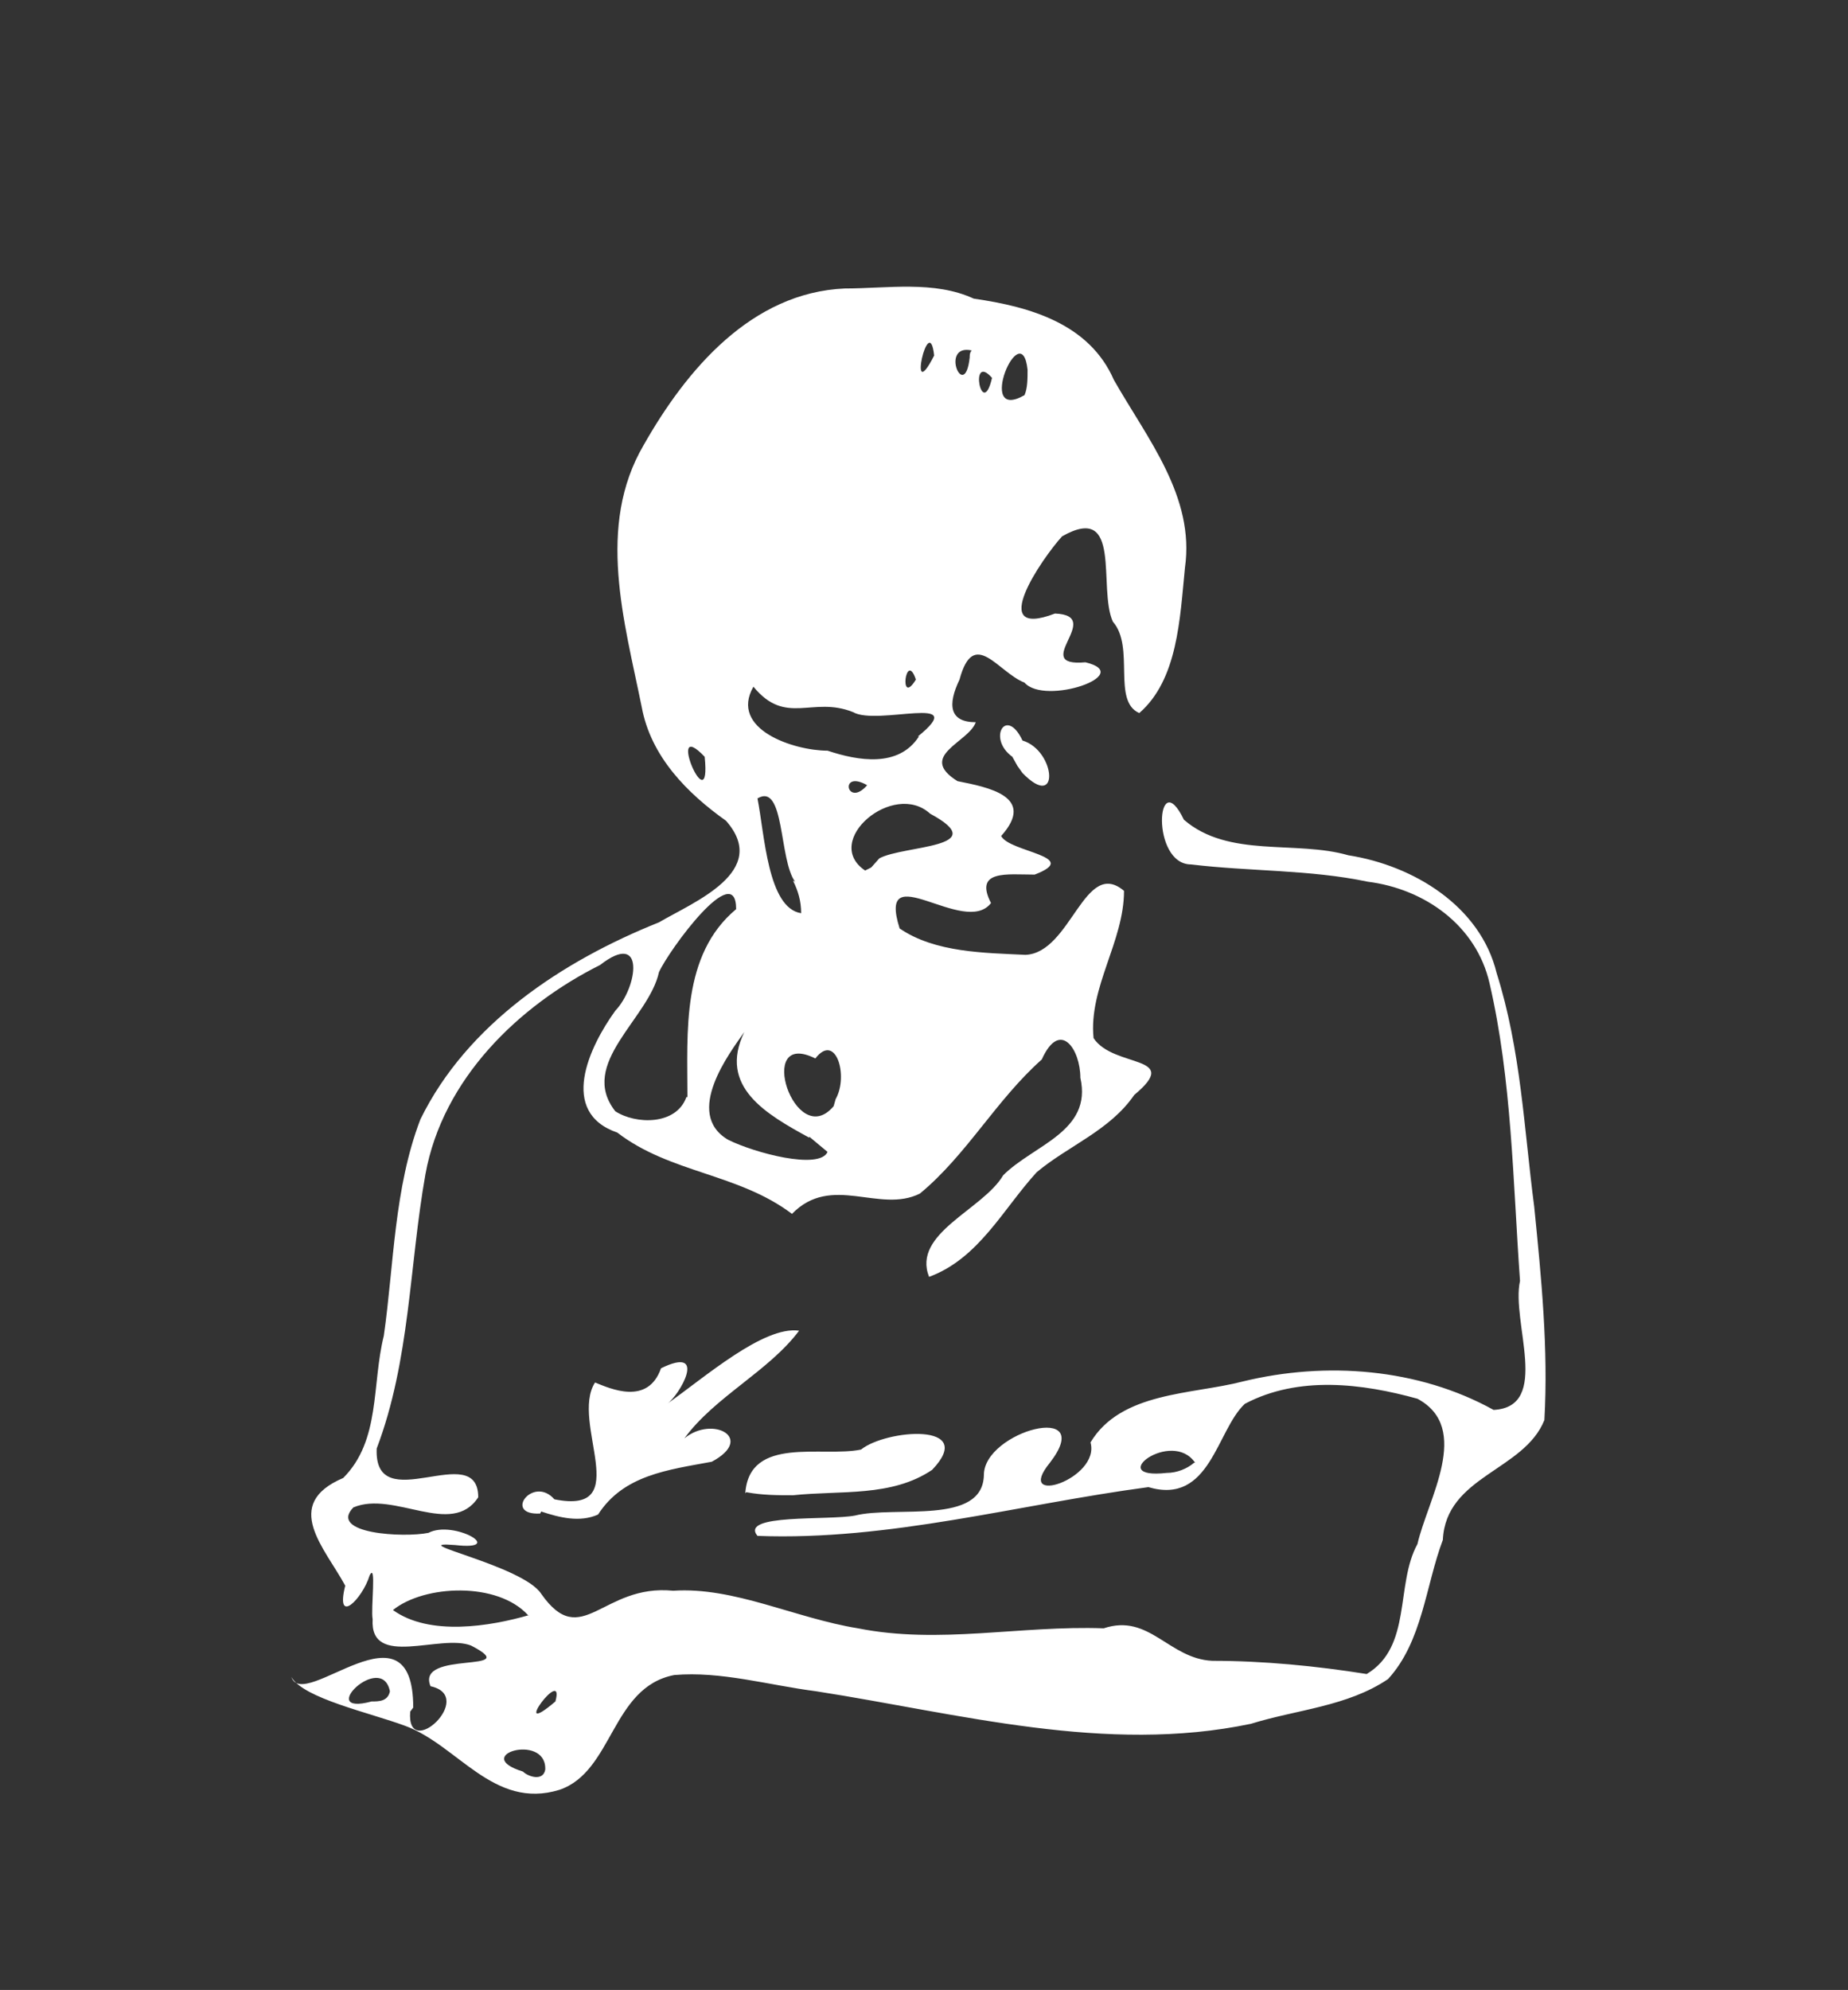 <svg xmlns="http://www.w3.org/2000/svg" width="182" height="195.9"><rect width="100%" height="100%" fill="#333333" stroke="none"/><path d="M40.4 168.5c-.4 5 6.6-1.5 2-2.5-1.5-3.6 9.4-1.2 4-4-3-1.2-10 2.3-9.7-2.6-.2-1 .4-5.7-.3-4.3-.7 2.3-3.4 5-2.4 1-2-3.7-6.3-8-.2-10.6 3.7-3.7 2.8-9.2 4-14 1-7 1-14.5 3.6-21.3 4.6-9.4 14-15.6 23.5-19.4 3.4-2 11-5 6.6-10-3.8-2.7-7.4-6.3-8.3-11.2-1.7-8.4-4.5-17.8.2-25.8 4.2-7.4 10.6-15 19.8-15.4 4.2 0 8.8-.8 12.7 1 5.6.8 11.4 2.5 13.8 8 3.3 5.8 8 11.5 7 18.5-.5 5-.7 11-4.5 14.3-2.7-1.2-.4-6.5-2.6-9-1.5-3.3 1-11.8-5-8.4-2 2.2-7.5 10.2-.7 7.6 5 .2-2.6 5.3 3 4.8 5 1.2-4 4.3-6 2-2.6-1-5-5.5-6.4-.3-1.2 2.5-1 4.2 1.6 4.2-.7 2-5.8 3.3-1.8 5.8 3 .6 7.8 1.5 4.3 5.4.8 1.6 8 2 3.3 3.8-2.7 0-6-.5-4.3 2.8-2.6 3.4-11.3-4.8-9 2.5 3.5 2.4 8.4 2.4 12.4 2.6 4.5-.2 5.8-9.6 9.7-6.3 0 5-3.5 9.5-3 14.5 2 3 8.8 1.6 4 5.6-2.4 3.5-6.5 5-9.6 7.6-3.3 3.6-5.7 8.5-10.6 10.3-1.7-4.3 5.3-6.6 7.3-10 3-3 8.8-4.3 7.6-9.6 0-2.8-2-5.8-3.8-1.8-4.5 4-7.4 9.4-12 13.2-4 2-8.7-2-12.6 2-5.3-4-12-4-17.2-8-5.8-2-2.8-8.4-.2-12 2.2-2.3 3-8-1.5-4.5-8 4-15.5 11.2-17.2 20.6-1.6 9-1.5 18.3-4.8 27-.3 7 10-1 10 4.8-2.6 4-8.3-.7-12.3 1-2.5 2.6 5 3 7.4 2.5 2.5-1.3 7.8 1.8 2.6 1.2-5.3-.4 6.7 2 8.5 4.8 4 5.7 6-1 13-.3 6-.4 12 2.7 18.2 3.7 8 1.6 16-.3 24.2 0 4.5-1.5 6.4 3 10.7 3.2 5 0 10.2.5 15.2 1.3 4.5-2.7 2.8-8.8 5-12.8 1-4.4 5.4-11.4 0-14.3-5.4-1.5-11.7-2.3-17 .5-2.8 2.6-3.4 10-9.5 8.2-12.8 1.7-25.5 5.3-38.5 4.8-1.8-2.2 7-1.5 9.6-2 4-1 12.6 1 12.7-4 0-4.3 11.2-7.3 6.5-1.2-3.6 4.4 5 1.6 4-2 3-5 10-4.7 15-6 8.2-2 17.3-1.3 24.7 2.8 5.7-.3 1.7-8.7 2.6-12.7-.7-9.8-.8-19.8-3-29.3-1.3-5.7-6.4-9.3-12-10-5.7-1.2-11.6-1-17.4-1.7-4 0-3.4-10-.7-4.4 4.4 3.8 11 2 16.2 3.5 6.4 1 13 5 14.6 11.6 2.4 7.6 2.7 15.4 3.7 23 .7 7 1.4 14 1 21-2 5-9.7 5.5-10 11.8-1.7 4.5-2 10-5.4 13.7-4 2.7-9 3-13.5 4.4-14.3 3-28.7-1-42.8-3.2-4.7-.6-9.4-2-14-1.6-6.2 1.2-6 9.5-11.3 11.3-6.5 2-10-4.4-15.2-6.3-3.5-1.3-10-2.7-11.2-4.8 1.2 3.5 12-8 12 3zm13.3 5.6c0-3.5-7.4-1.3-2.2.3.5.5 2 1 2.2-.2zm1-6.6c1-3.7-4.7 4 0 0zm-16.3-1c-.8-4-7.4 2.5-1.8 1 .7 0 1.6 0 1.8-1zM52 159c-3-3.3-10.2-3-13.3-.5 3.6 2.6 9.6 1.6 13.4.5zm65.7-15c-2.3-3.4-9 1.7-2.8 1 1 0 2-.4 2.7-1zm-38-32c-4.2-2.3-9-5-6.4-10.4-1.4 2-6 8-1.6 10.6 2.6 1.3 9 3 9.8 1.2l-1.8-1.5zm-12-4c0-6.4-.6-14 4.8-18.5 0-5-6.6 4-7.6 6.2-1 4.6-8 9-4.3 13.7 2 1.3 6 1.4 7-1.4zm14.6.2c1.3-2.3 0-6.6-2-4-6-3-2 9.2 1.8 4.7zm-4-21.4c-1.6-2.2-1-9.8-3.7-8.2.7 3.5 1 10.8 4.3 11.3 0-1.2-.3-2.2-.8-3.2zm8.3-2.3c2.4-1.3 11.3-1 5-4.4-3.6-3.3-10.7 2.7-6.4 5.6l.6-.3zm-1.2-7.2c-2.8-1.6-2 2.3 0 0zm-16-2.8c-4-4.2.7 6.8 0 0zm21-2c5.3-4.3-4-1-6.4-2.4-4-1.6-6.6 1.4-9.8-2.5-2.4 4.2 4 6.3 7.3 6.3 3 1 7 1.7 9-1.4zm-.2-5.6c-1-3-1.7 2.8 0 0zm11-30.5c-.6-5.5-5.2 5.3-.3 2.5.3-.7.3-1.6.3-2.5zm-3.5.8c-2.3-2.6-1 4.3 0 0zm-2-2.7c-3.2-.7-.7 5.2-.2.7 0-.2 0-.5.2-.7zM92 35c-.5-4.6-2.7 5.3 0 0zM53.2 149c-3.7.2-.7-3.8 1.4-1.4 8 1.6 1.5-7.6 4-11.5 1.5.6 5.2 2.3 6.5-1.4 4.7-2.3 1.8 2.7.6 3.5 3.7-2.6 9.5-7.7 13-7.2-3 4-8.3 6.5-11.3 10.6 2.8-2.3 7 0 2.7 2.3-4.3.8-8.7 1.3-11.2 5.2-1.8.8-3.8.3-5.6-.3zm20.2-2c.4-5.7 7.6-3.5 11.4-4.3 2.5-2 11.5-2.7 7 2-4 2.7-9 2-13.7 2.5-1.5 0-3 0-4.6-.3zm26.3-72.5c-2.5-1.8-.6-5 1-1.6 3.3 1 3.7 7 0 3.2l-.5-.7z" fill="#fff"/></svg>